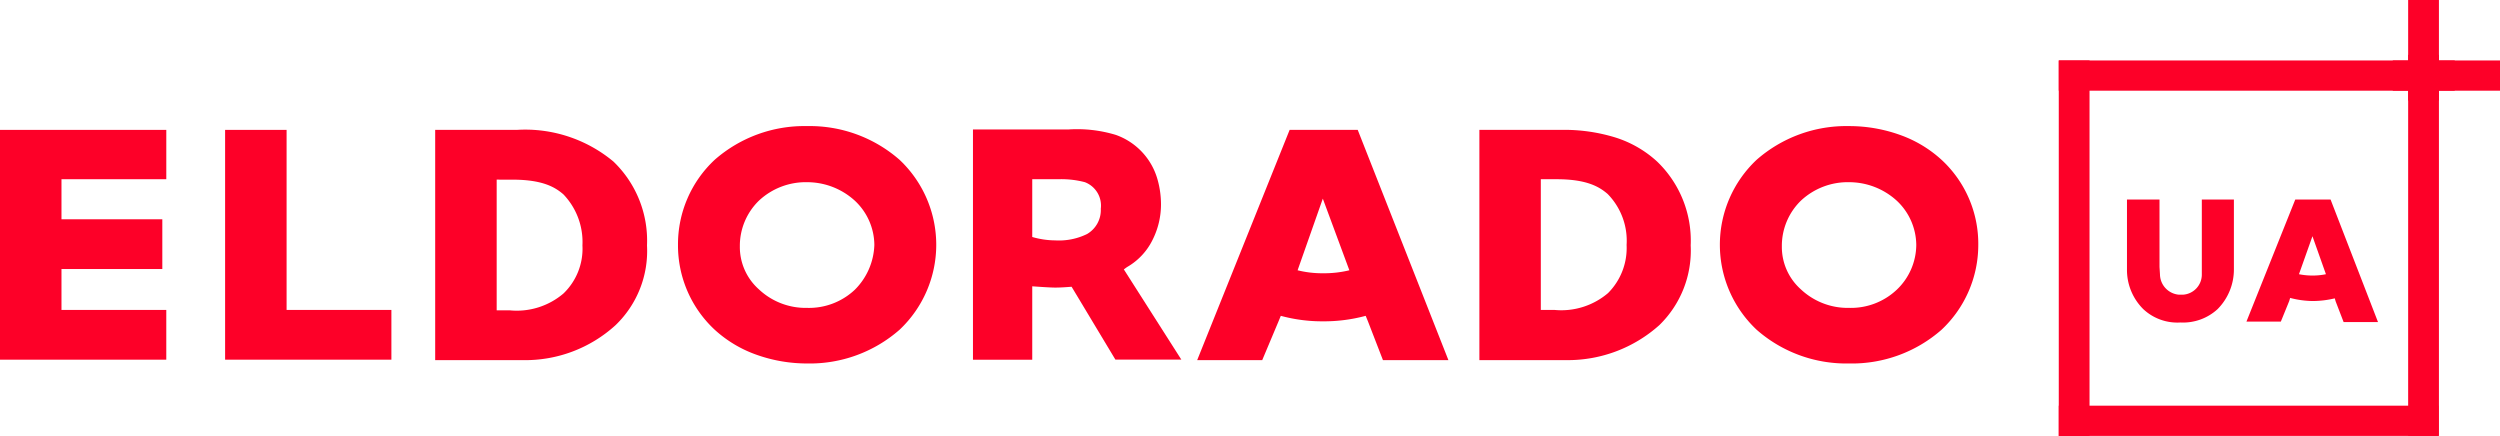 <svg id="Logo" xmlns="http://www.w3.org/2000/svg" width="186.564" height="32.562" viewBox="0 0 186.564 32.562">
  <g id="Group" transform="translate(0 9.41)">
    <path id="Shape" d="M4.588,0H0V17.148H12.409V13.436H4.588Z" transform="translate(16.799 0.283)" fill="#FD0028"/>
    <path id="Shape-2" data-name="Shape" d="M6.534,17.183H0V0H6.1a10.282,10.282,0,0,1,7.2,2.363,8.176,8.176,0,0,1,2.507,6.26,7.676,7.676,0,0,1-2.343,5.947A10.013,10.013,0,0,1,6.534,17.183ZM4.589,3.713h0v9.755h.988a5.373,5.373,0,0,0,3.995-1.257,4.629,4.629,0,0,0,1.417-3.589A5.14,5.14,0,0,0,9.571,4.815c-.626-.545-1.567-1.1-3.8-1.1Z" transform="translate(32.476 0.282)" fill="#FD0028"/>
    <path id="Shape-3" data-name="Shape" d="M9.634,17.714a11.207,11.207,0,0,1-3.795-.658,9.1,9.1,0,0,1-3.1-1.86A8.58,8.58,0,0,1,0,8.873,8.621,8.621,0,0,1,2.737,2.516,10.142,10.142,0,0,1,9.634,0a10.162,10.162,0,0,1,6.9,2.516,8.711,8.711,0,0,1,0,12.681A10.154,10.154,0,0,1,9.634,17.714Zm0-13.528a5.118,5.118,0,0,0-3.6,1.383,4.7,4.7,0,0,0-1.418,3.4,4.224,4.224,0,0,0,1.418,3.211,5.093,5.093,0,0,0,3.6,1.386A4.985,4.985,0,0,0,13.2,12.208a4.942,4.942,0,0,0,1.453-3.336A4.562,4.562,0,0,0,13.2,5.57,5.278,5.278,0,0,0,9.634,4.187Z" transform="translate(50.596)" fill="#FD0028"/>
    <path id="Shape-4" data-name="Shape" d="M9.639,17.714a10.132,10.132,0,0,1-6.9-2.518,8.7,8.7,0,0,1,0-12.681A10.142,10.142,0,0,1,9.639,0a11.214,11.214,0,0,1,3.8.658,9.1,9.1,0,0,1,3.1,1.858,8.527,8.527,0,0,1,2.741,6.357A8.677,8.677,0,0,1,16.536,15.2,10.132,10.132,0,0,1,9.639,17.714Zm0-13.528a5.121,5.121,0,0,0-3.6,1.383,4.7,4.7,0,0,0-1.417,3.4,4.229,4.229,0,0,0,1.417,3.211,5.1,5.1,0,0,0,3.6,1.386A4.983,4.983,0,0,0,13.2,12.208a4.654,4.654,0,0,0,1.453-3.336A4.571,4.571,0,0,0,13.2,5.57,5.273,5.273,0,0,0,9.639,4.187Z" transform="translate(128.35)" fill="#FD0028"/>
    <path id="Shape-5" data-name="Shape" d="M6.533,17.183H0V0H6.1a12.941,12.941,0,0,1,4.087.58,8.262,8.262,0,0,1,3.075,1.783,8.18,8.18,0,0,1,2.507,6.26A7.763,7.763,0,0,1,13.43,14.57,10.239,10.239,0,0,1,6.533,17.183ZM4.584,3.682h0v9.755H5.608A5.373,5.373,0,0,0,9.6,12.18a4.756,4.756,0,0,0,1.386-3.589A4.982,4.982,0,0,0,9.571,4.783c-.63-.545-1.574-1.1-3.8-1.1Z" transform="translate(110.4 0.282)" fill="#FD0028"/>
    <path id="Shape-6" data-name="Shape" d="M4.854,17.184H0L6.9,0h5.081l6.767,17.181H13.863l-1.12-2.894-.168-.41a11.929,11.929,0,0,1-3.167.41,11.812,11.812,0,0,1-3.168-.41l-.168.41L4.854,17.183ZM9.376,5.131h0L7.494,10.478a7.592,7.592,0,0,0,1.914.222,7.945,7.945,0,0,0,1.949-.222L9.376,5.131Z" transform="translate(89.34 0.282)" fill="#FD0028"/>
    <path id="Shape-7" data-name="Shape" d="M4.424,17.181H0V0H7.1a9.935,9.935,0,0,1,3.566.406,4.944,4.944,0,0,1,3.1,3.3,6.846,6.846,0,0,1,.266,1.89,5.872,5.872,0,0,1-.629,2.64,4.742,4.742,0,0,1-1.878,2.015c-.049.03-.089.06-.128.088l-.026.019c-.029.023-.066.052-.112.083l4.291,6.732H10.629L7.361,11.736c-.4.031-.824.062-1.223.062-.457,0-1.705-.095-1.714-.095V17.18Zm0-13.471h0V8.022a6.2,6.2,0,0,0,1.714.254A4.761,4.761,0,0,0,8.517,7.8,2.071,2.071,0,0,0,9.54,5.913,1.869,1.869,0,0,0,8.349,3.932,6.917,6.917,0,0,0,6.4,3.711Z" transform="translate(72.608 0.253)" fill="#FD0028"/>
    <path id="Shape-8" data-name="Shape" d="M0,17.148H12.409V13.436H4.588V10.383h7.525V6.671H4.588V3.681h7.822V0H0Z" transform="translate(0 0.283)" fill="#FD0028"/>
  </g>
  <g id="Group-2" data-name="Group" transform="translate(153.637 0)">
    <rect id="Rectangle-path" width="29.549" height="2.256" transform="translate(0 4.512)" fill="#FD0028"/>
    <rect id="Rectangle-path-2" data-name="Rectangle-path" width="28.336" height="2.256" transform="translate(0 30.274)" fill="#FD0028"/>
    <rect id="Rectangle-path-3" data-name="Rectangle-path" width="2.296" height="28.437" transform="translate(26.073 4.093)" fill="#FD0028"/>
    <rect id="Rectangle-path-4" data-name="Rectangle-path" width="2.296" height="28.05" transform="translate(0 4.512)" fill="#FD0028"/>
    <rect id="Rectangle-path-5" data-name="Rectangle-path" width="2.296" height="7.509" transform="translate(26.073)" fill="#FD0028"/>
    <rect id="Rectangle-path-6" data-name="Rectangle-path" width="8.002" height="2.256" transform="translate(24.925 4.512)" fill="#FD0028"/>
  </g>
  <g id="Group-3" data-name="Group" transform="translate(158.727 14.892)">
    <path id="Shape-9" data-name="Shape" d="M9.818,9.141H7.251L6.66,7.606l-.069-.234a7.108,7.108,0,0,1-1.665.2A6.863,6.863,0,0,1,3.261,7.34l-.069.233L2.567,9.107H0L3.643,0H6.279L9.817,9.14ZM4.926,2.736h0L3.92,5.571a5.121,5.121,0,0,0,1.006.1,4.884,4.884,0,0,0,1.006-.1L4.926,2.736Z" transform="translate(8.915 0)" fill="#FD0028"/>
    <path id="Shape-10" data-name="Shape" d="M5.585,0V5.6a1.5,1.5,0,0,1-1.422,1.5H3.885A1.542,1.542,0,0,1,2.463,5.6l-.035-.567V0H0V5.2A4.123,4.123,0,0,0,1.214,8.174a3.718,3.718,0,0,0,2.775,1h0a3.8,3.8,0,0,0,2.775-1A4.2,4.2,0,0,0,7.979,5.2V0Z" fill="#FD0028"/>
  </g>
</svg>
